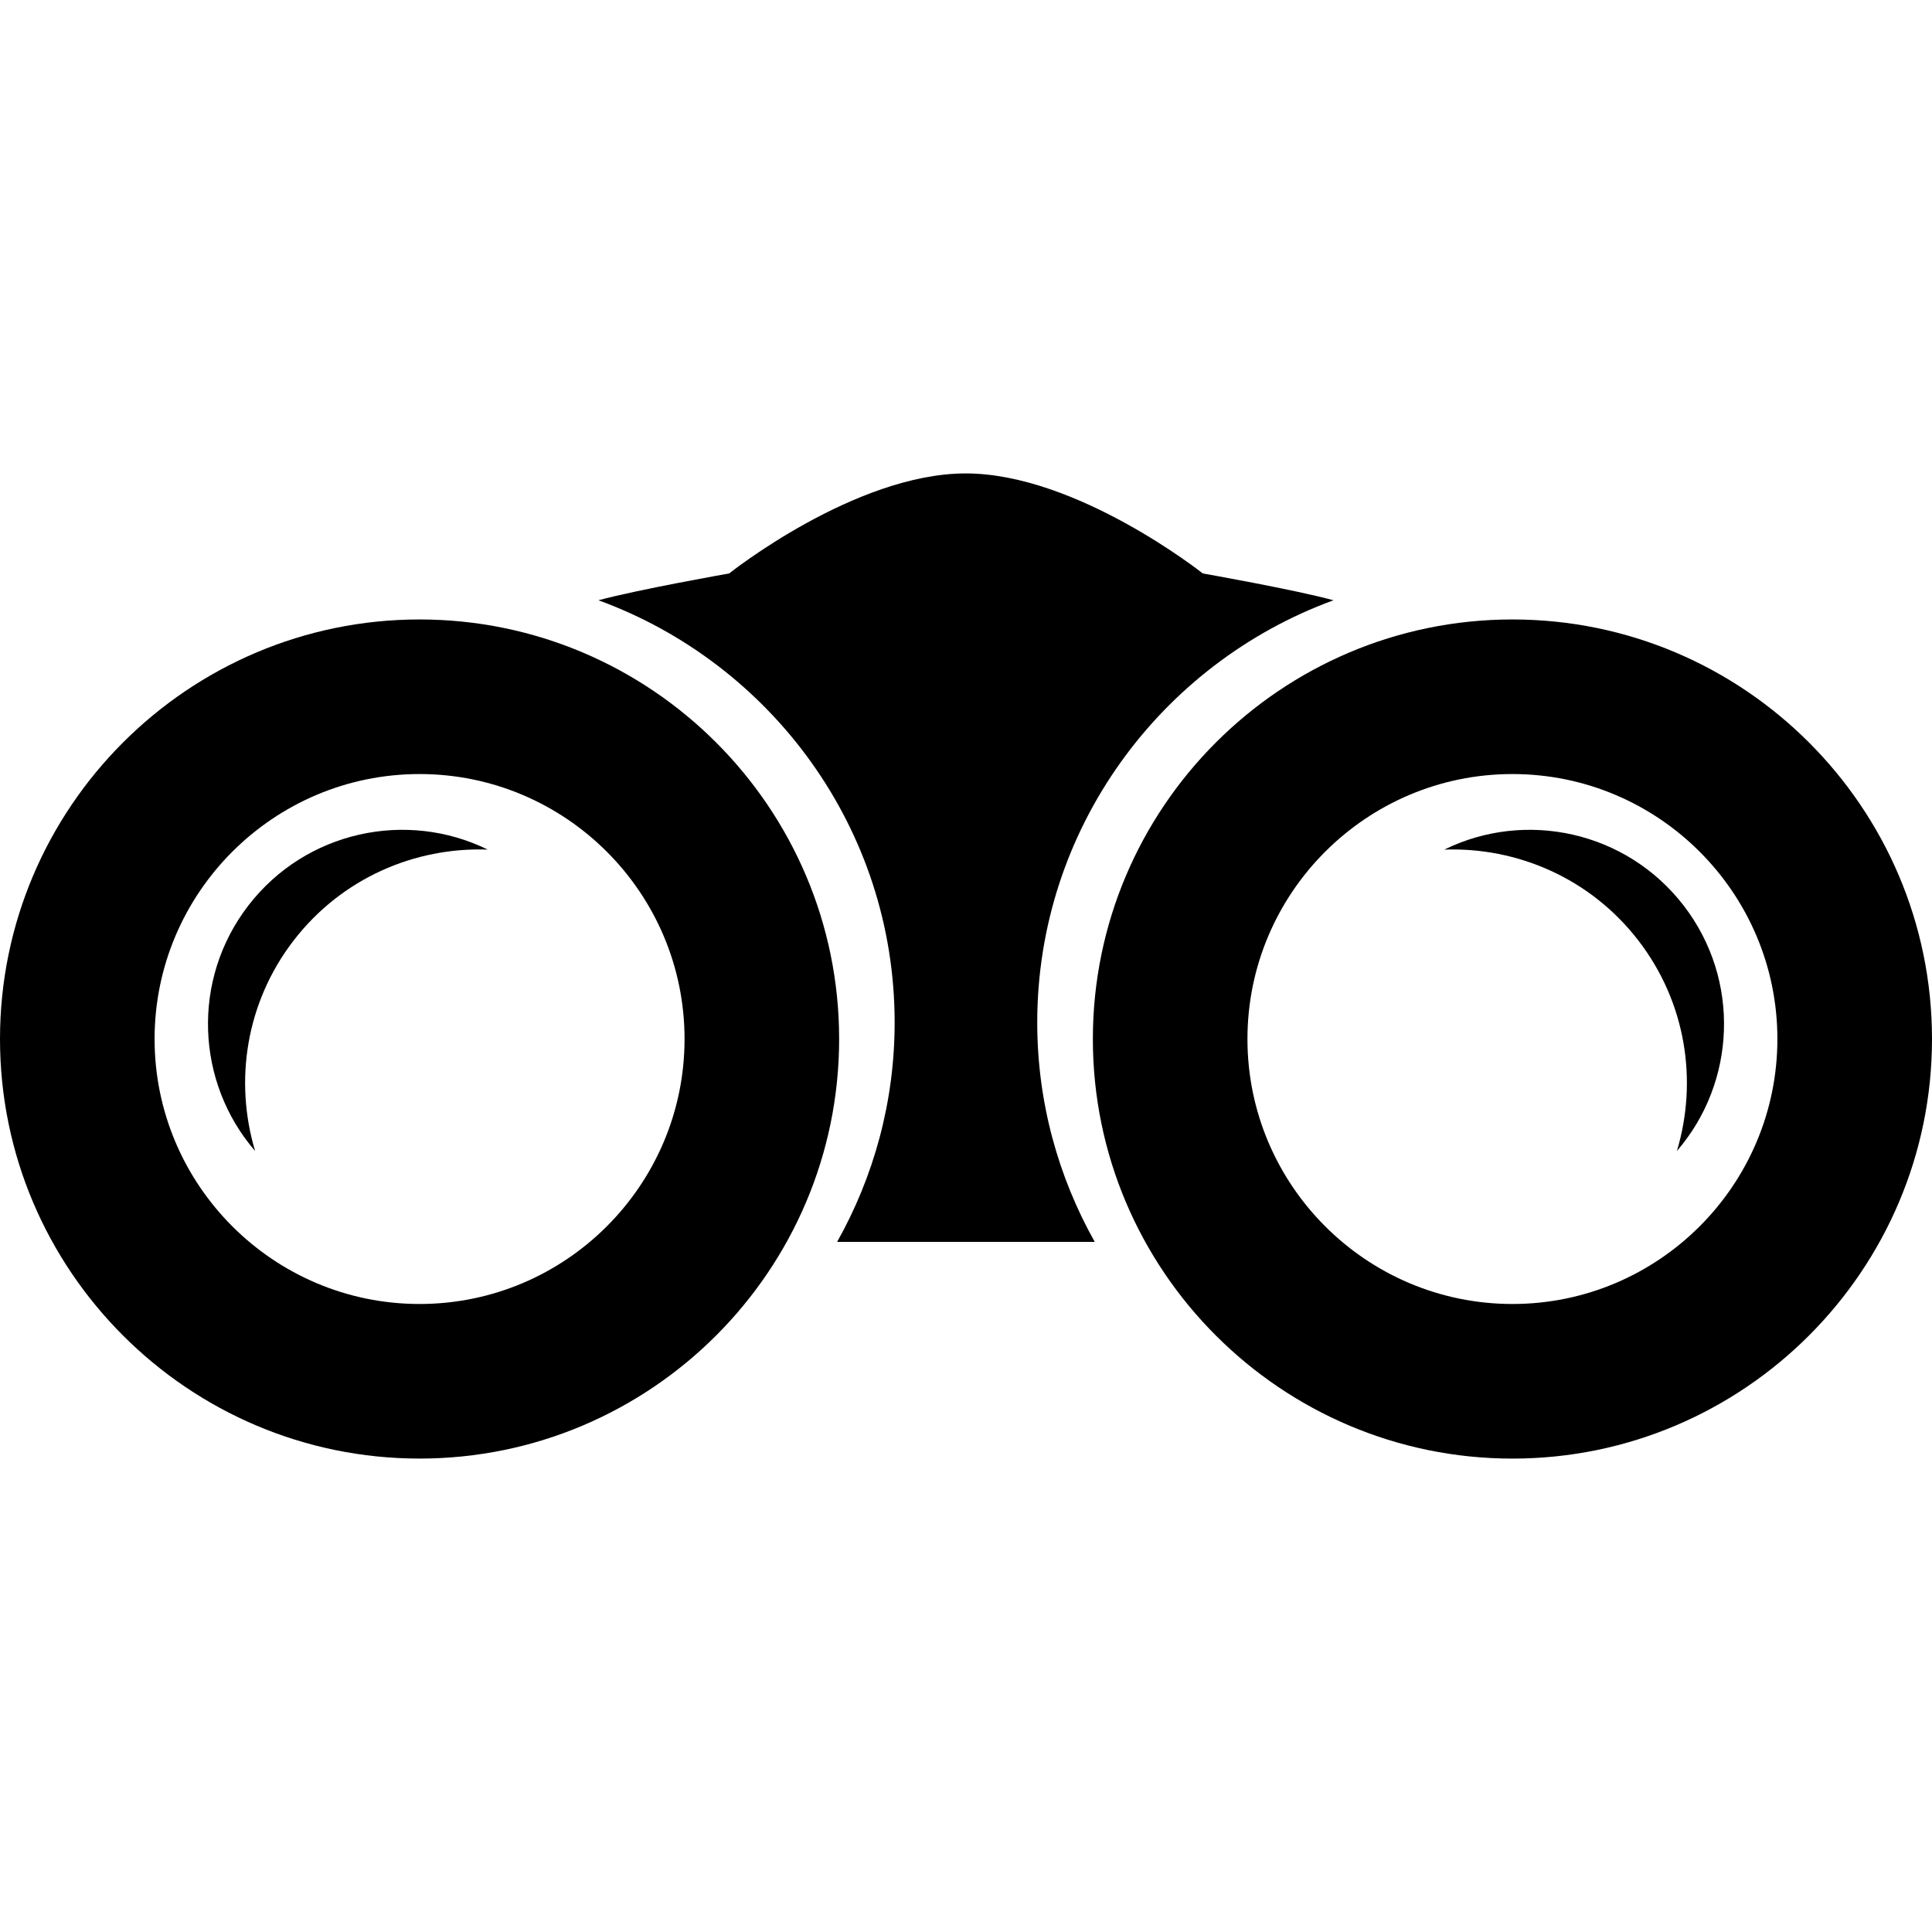 <?xml version="1.0" encoding="iso-8859-1"?>
<!-- Generator: Adobe Illustrator 16.0.0, SVG Export Plug-In . SVG Version: 6.00 Build 0)  -->
<!DOCTYPE svg PUBLIC "-//W3C//DTD SVG 1.1//EN" "http://www.w3.org/Graphics/SVG/1.1/DTD/svg11.dtd">
<svg version="1.1" id="Capa_1" xmlns="http://www.w3.org/2000/svg" xmlns:xlink="http://www.w3.org/1999/xlink" x="0px" y="0px"
	 width="95.546px" height="95.545px" viewBox="0 0 95.546 95.545" style="enable-background:new 0 0 95.546 95.545;"
	 xml:space="preserve">
<g>
	<g>
		<path d="M65.947,29.686c-1.903-0.521-6.465-1.327-6.465-1.327s-6.23-4.946-11.721-4.946c-5.49,0-11.699,4.946-11.699,4.946
			s-4.561,0.806-6.465,1.327c8.529,3.114,14.647,11.286,14.647,20.879c0,3.94-1.04,7.64-2.845,10.853h6.359h0.025h6.358
			c-1.805-3.213-2.845-6.911-2.845-10.853C51.3,40.973,57.419,32.801,65.947,29.686z"/>
		<g>
			<path d="M20.749,30.635C9.308,30.635,0,39.943,0,51.383s9.308,20.75,20.749,20.75s20.75-9.31,20.75-20.75
				C41.499,39.941,32.19,30.635,20.749,30.635z M20.749,64.488c-7.226,0-13.104-5.878-13.104-13.104
				c0-7.226,5.879-13.104,13.104-13.104c7.226,0,13.105,5.88,13.105,13.104C33.854,58.61,27.975,64.488,20.749,64.488z"/>
			<path d="M12.287,44.776c-2.838,3.68-2.595,8.762,0.33,12.146c-1.038-3.456-0.462-7.343,1.91-10.417
				c2.373-3.075,5.986-4.617,9.593-4.489C20.105,40.044,15.126,41.099,12.287,44.776z"/>
			<path d="M74.797,30.635c-11.441,0-20.75,9.308-20.75,20.749s9.309,20.75,20.75,20.75s20.749-9.31,20.749-20.75
				C95.546,39.941,86.238,30.635,74.797,30.635z M74.797,64.488c-7.227,0-13.105-5.878-13.105-13.104
				c0-7.226,5.879-13.104,13.105-13.104S87.9,44.159,87.9,51.383C87.9,58.61,82.023,64.488,74.797,64.488z"/>
			<path d="M71.426,42.017c3.607-0.128,7.221,1.414,9.594,4.489c2.373,3.074,2.947,6.962,1.91,10.417
				c2.924-3.385,3.168-8.467,0.329-12.146C80.42,41.099,75.441,40.044,71.426,42.017z"/>
		</g>
	</g>
</g>
<g>
</g>
<g>
</g>
<g>
</g>
<g>
</g>
<g>
</g>
<g>
</g>
<g>
</g>
<g>
</g>
<g>
</g>
<g>
</g>
<g>
</g>
<g>
</g>
<g>
</g>
<g>
</g>
<g>
</g>
</svg>
